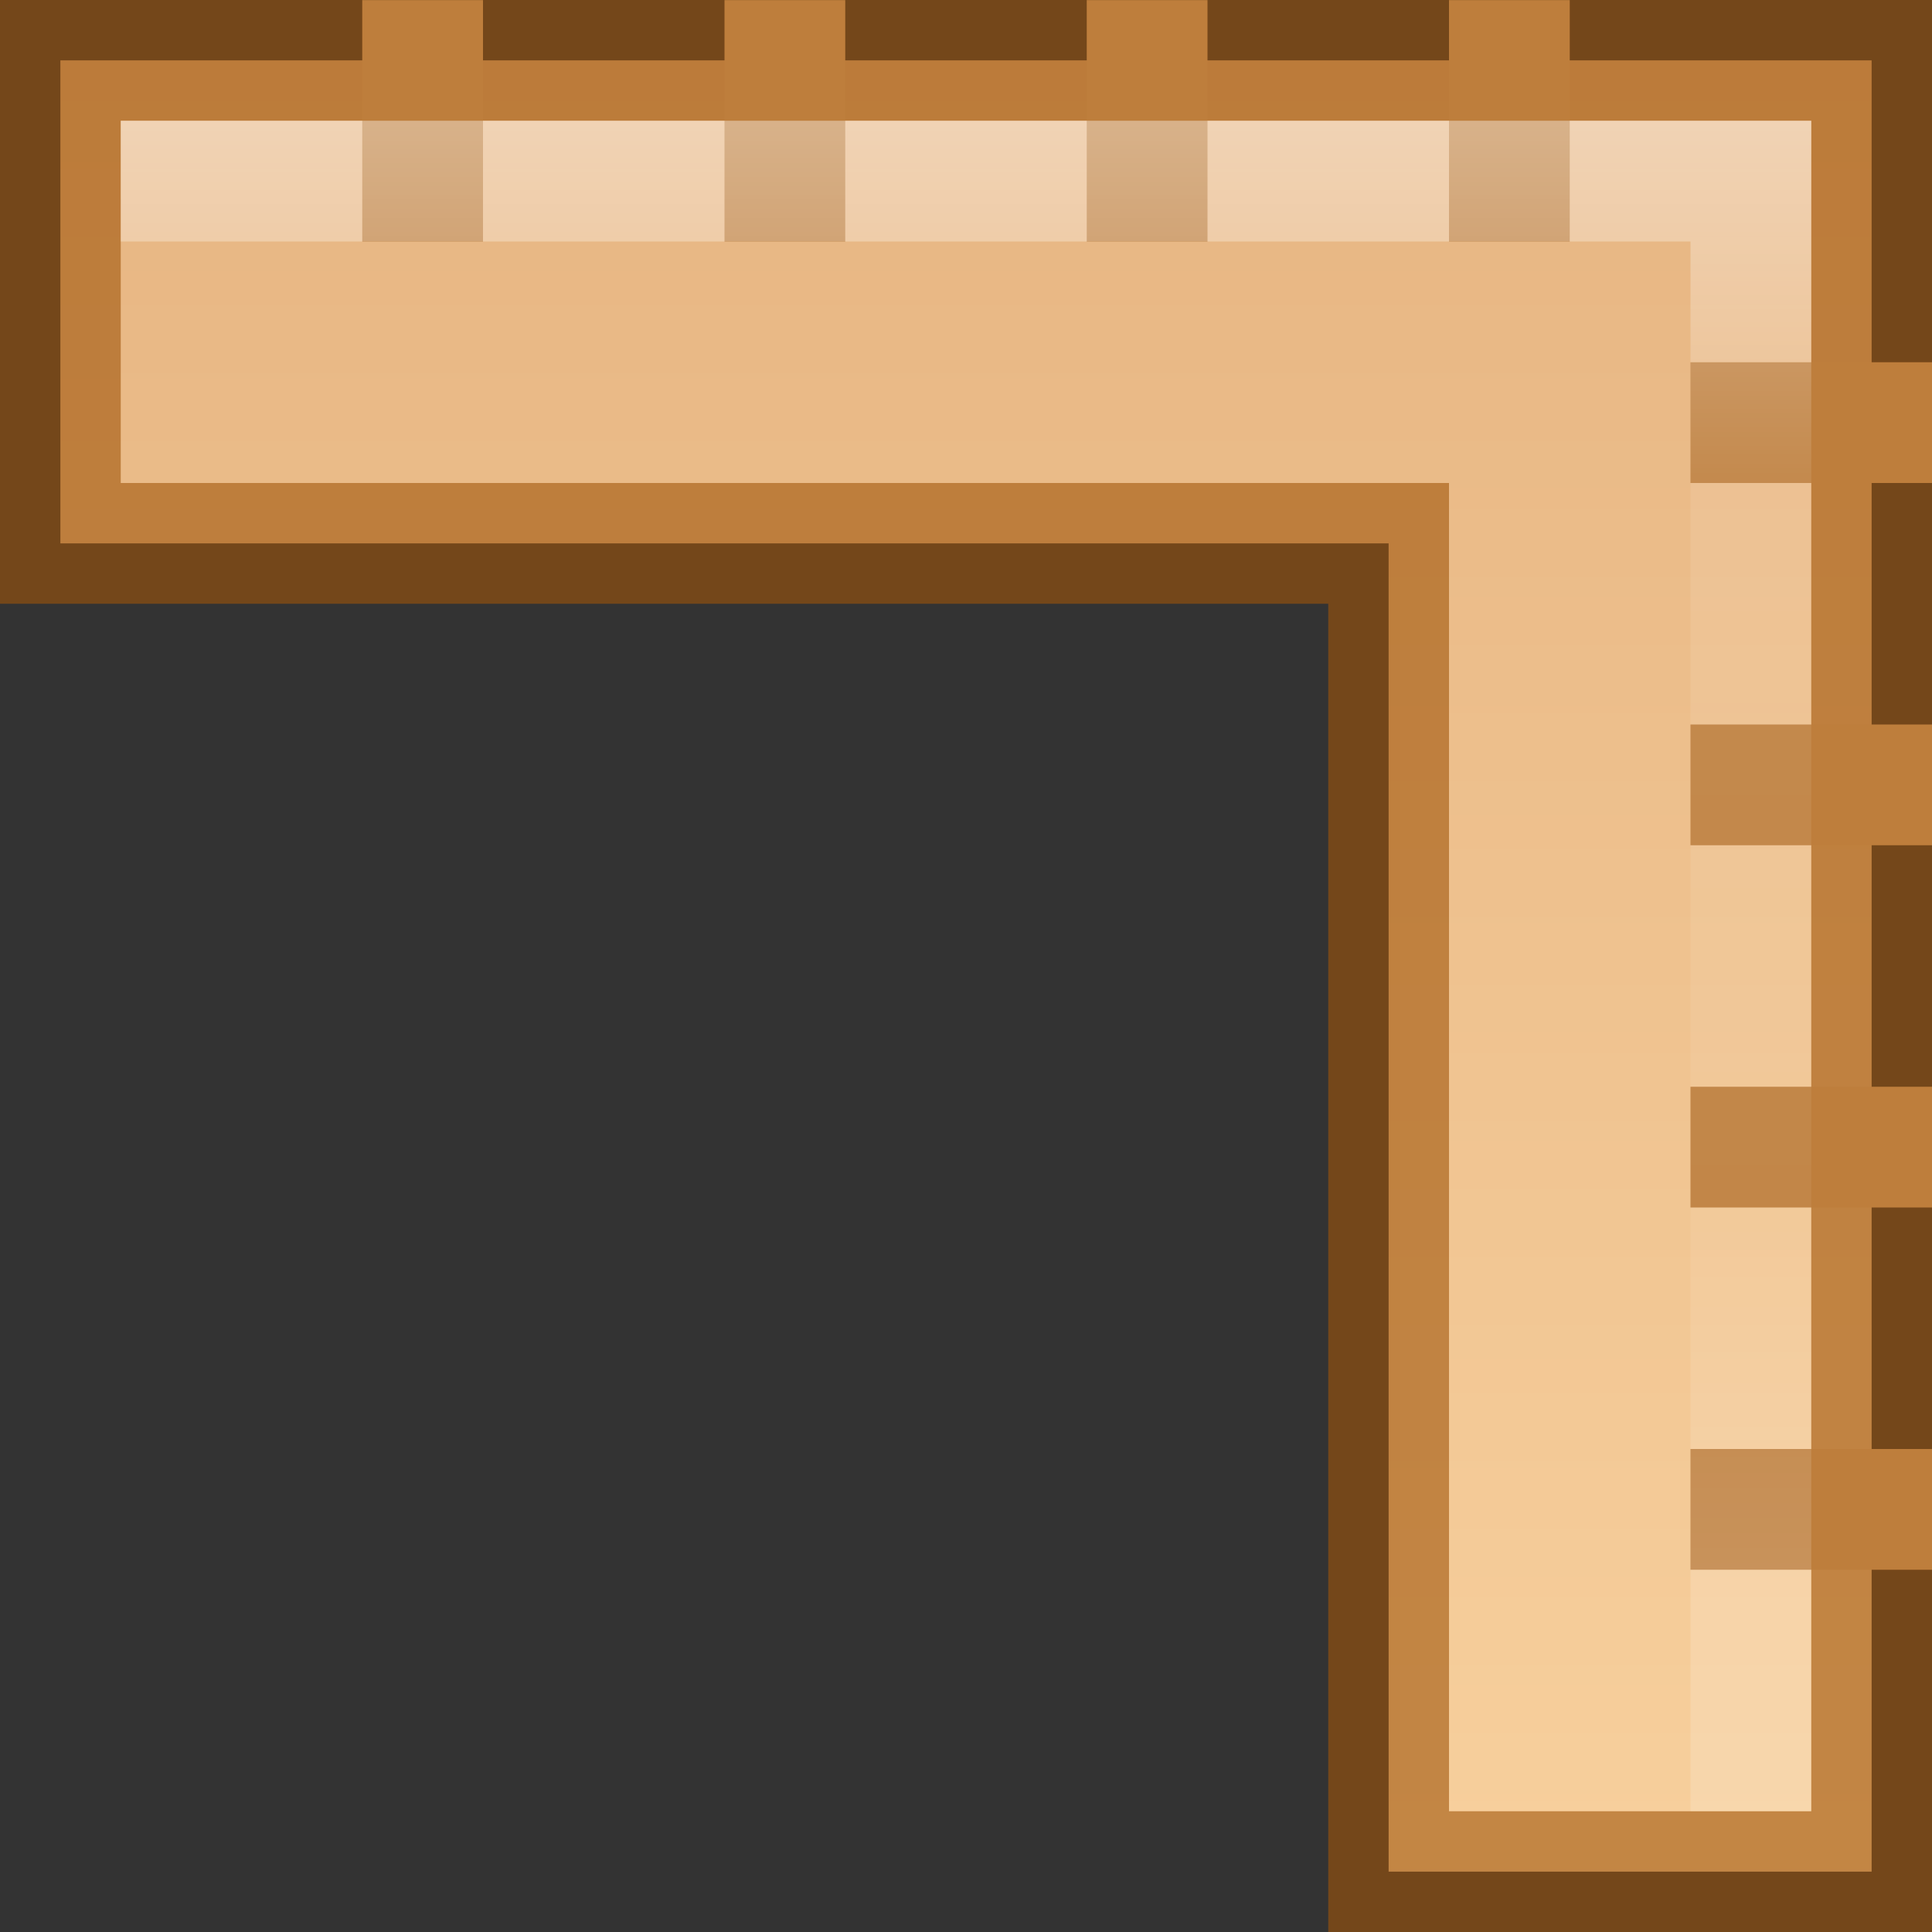 <?xml version="1.0" encoding="UTF-8" standalone="no"?>
<!-- Created with Inkscape (http://www.inkscape.org/) -->

<svg
   xmlns:dc="http://purl.org/dc/elements/1.1/"
   xmlns:cc="http://creativecommons.org/ns#"
   xmlns:rdf="http://www.w3.org/1999/02/22-rdf-syntax-ns#"
   xmlns:svg="http://www.w3.org/2000/svg"
   xmlns="http://www.w3.org/2000/svg"
   xmlns:xlink="http://www.w3.org/1999/xlink"
   xmlns:sodipodi="http://sodipodi.sourceforge.net/DTD/sodipodi-0.dtd"
   xmlns:inkscape="http://www.inkscape.org/namespaces/inkscape"
   width="16"
   height="16"
   viewBox="0 0 16 16"
   id="svg2"
   version="1.1"
   inkscape:version="0.91 r"
   sodipodi:docname="tool-measure.svg">
  <rect x="0" y="0" width="16" height="16" fill="#333333" stroke="none"/>
  <defs
     id="defs4">
    <linearGradient
       inkscape:collect="always"
       id="linearGradient4196">
      <stop
         style="stop-color:#ffffff;stop-opacity:1;"
         offset="0"
         id="stop4198" />
      <stop
         id="stop4204"
         offset="0.245"
         style="stop-color:#ffffff;stop-opacity:0.235" />
      <stop
         style="stop-color:#ffffff;stop-opacity:0.157"
         offset="0.751"
         id="stop4206" />
      <stop
         style="stop-color:#ffffff;stop-opacity:0.392"
         offset="1"
         id="stop4200" />
    </linearGradient>
    <linearGradient
       inkscape:collect="always"
       id="linearGradient4190">
      <stop
         style="stop-color:#fad4a1;stop-opacity:1"
         offset="0"
         id="stop4192" />
      <stop
         style="stop-color:#e6b481;stop-opacity:1"
         offset="1"
         id="stop4194" />
    </linearGradient>
    <linearGradient
       inkscape:collect="always"
       xlink:href="#linearGradient4190"
       id="linearGradient4175"
       gradientUnits="userSpaceOnUse"
       gradientTransform="matrix(-1,0,0,-1,18,20)"
       x1="10"
       y1="2"
       x2="10"
       y2="20" />
    <linearGradient
       inkscape:collect="always"
       xlink:href="#linearGradient4196"
       id="linearGradient4202"
       x1="8"
       y1="3"
       x2="8"
       y2="15"
       gradientUnits="userSpaceOnUse"
       gradientTransform="matrix(1,0,0,1,6.1499099e-7,-2)" />
  </defs>
  <sodipodi:namedview
     id="base"
     pagecolor="#ffffff"
     bordercolor="#666666"
     borderopacity="1.0"
     inkscape:pageopacity="0.0"
     inkscape:pageshadow="2"
     inkscape:zoom="18.296564"
     inkscape:cx="11.348009"
     inkscape:cy="4.8706604"
     inkscape:document-units="px"
     inkscape:current-layer="layer1"
     showgrid="true"
     units="px"
     inkscape:window-width="1366"
     inkscape:window-height="713"
     inkscape:window-x="0"
     inkscape:window-y="30"
     inkscape:window-maximized="1"
     showguides="false">
    <inkscape:grid
       type="xygrid"
       id="grid4281" />
  </sodipodi:namedview>
  <g
     inkscape:label="Livello 1"
     inkscape:groupmode="layer"
     id="layer1"
     transform="translate(0,-1036.362)">
    <path
       style="color:#000000;display:inline;overflow:visible;visibility:visible;fill:url(#linearGradient4175);fill-opacity:1;fill-rule:nonzero;stroke:none;stroke-width:1;marker:none;enable-background:accumulate"
       d="M 0.5 0.5 L 0.5 4.5 L 11.5 4.5 L 11.5 15.5 L 15.5 15.5 L 15.5 4.5 L 15.5 0.5 L 11.5 0.5 L 0.5 0.5 z "
       transform="translate(0,1036.362)"
       id="path4173" />
    <path
       style="color:#000000;display:inline;overflow:visible;visibility:visible;opacity:0.6;fill:none;fill-opacity:1;fill-rule:nonzero;stroke:#a0550a;stroke-width:1;stroke-opacity:1;marker:none;enable-background:accumulate"
       d="M 0.5 0.5 L 0.5 4.5 L 11.5 4.5 L 11.5 15.5 L 15.5 15.5 L 15.5 4.5 L 15.5 0.5 L 11.5 0.5 L 0.5 0.5 z "
       transform="translate(0,1036.362)"
       id="path4177" />
    <rect
       style="opacity:1;fill:#be7e3c;fill-opacity:1;stroke:none;stroke-width:1;stroke-linecap:round;stroke-linejoin:round;stroke-miterlimit:4;stroke-dasharray:none;stroke-opacity:1"
       id="rect4154"
       width="1"
       height="2"
       x="3"
       y="1036.363"
       rx="2.7755599e-17"
       ry="2.7755794e-17" />
    <rect
       style="opacity:1;fill:#be7e3c;fill-opacity:1;stroke:none;stroke-width:1;stroke-linecap:round;stroke-linejoin:round;stroke-miterlimit:4;stroke-dasharray:none;stroke-opacity:1"
       id="rect4156"
       width="1"
       height="2"
       x="6"
       y="1036.363"
       rx="2.7755599e-17"
       ry="2.7755794e-17" />
    <rect
       style="opacity:1;fill:#be7e3c;fill-opacity:1;stroke:none;stroke-width:1;stroke-linecap:round;stroke-linejoin:round;stroke-miterlimit:4;stroke-dasharray:none;stroke-opacity:1"
       id="rect4158"
       width="1"
       height="2"
       x="12"
       y="1036.363"
       rx="2.7755599e-17"
       ry="2.7755794e-17" />
    <rect
       style="opacity:1;fill:#be7e3c;fill-opacity:1;stroke:none;stroke-width:1;stroke-linecap:round;stroke-linejoin:round;stroke-miterlimit:4;stroke-dasharray:none;stroke-opacity:1"
       id="rect4160"
       width="1"
       height="2"
       x="9"
       y="1036.363"
       rx="2.7755599e-17"
       ry="2.7755794e-17" />
    <rect
       ry="2.7755599e-17"
       rx="2.7755599e-17"
       y="-16"
       x="1039.362"
       height="2"
       width="1"
       id="rect4261"
       style="opacity:1;fill:#be7e3c;fill-opacity:1;stroke:none;stroke-width:1;stroke-linecap:round;stroke-linejoin:round;stroke-miterlimit:4;stroke-dasharray:none;stroke-opacity:1"
       transform="matrix(0,1,-1,0,0,0)" />
    <rect
       ry="2.7755794e-17"
       rx="2.7755599e-17"
       y="-16"
       x="1042.362"
       height="2"
       width="1"
       id="rect4263"
       style="opacity:1;fill:#be7e3c;fill-opacity:1;stroke:none;stroke-width:1;stroke-linecap:round;stroke-linejoin:round;stroke-miterlimit:4;stroke-dasharray:none;stroke-opacity:1"
       transform="matrix(0,1,-1,0,0,0)" />
    <rect
       transform="matrix(0,1,-1,0,0,0)"
       style="opacity:1;fill:#be7e3c;fill-opacity:1;stroke:none;stroke-width:1;stroke-linecap:round;stroke-linejoin:round;stroke-miterlimit:4;stroke-dasharray:none;stroke-opacity:1"
       id="rect4269"
       width="1"
       height="2"
       x="1048.362"
       y="-16"
       rx="2.7755599e-17"
       ry="2.7755794e-17" />
    <rect
       ry="2.7755794e-17"
       rx="2.7755599e-17"
       y="-16"
       x="1045.362"
       height="2"
       width="1"
       id="rect4271"
       style="opacity:1;fill:#be7e3c;fill-opacity:1;stroke:none;stroke-width:1;stroke-linecap:round;stroke-linejoin:round;stroke-miterlimit:4;stroke-dasharray:none;stroke-opacity:1"
       transform="matrix(0,1,-1,0,0,0)" />
    <path
       style="opacity:0.4;fill:url(#linearGradient4202);fill-opacity:1;stroke:none;stroke-width:1;stroke-linecap:butt;stroke-linejoin:round;stroke-miterlimit:4;stroke-dasharray:none;stroke-opacity:1"
       d="M 1 1 L 1 2 L 14 2 L 14 4 L 14 15 L 15 15 L 15 2 L 15 1 L 14 1 L 12 1 L 1 1 z "
       transform="translate(0,1036.362)"
       id="rect4181" />
  </g>
</svg>
